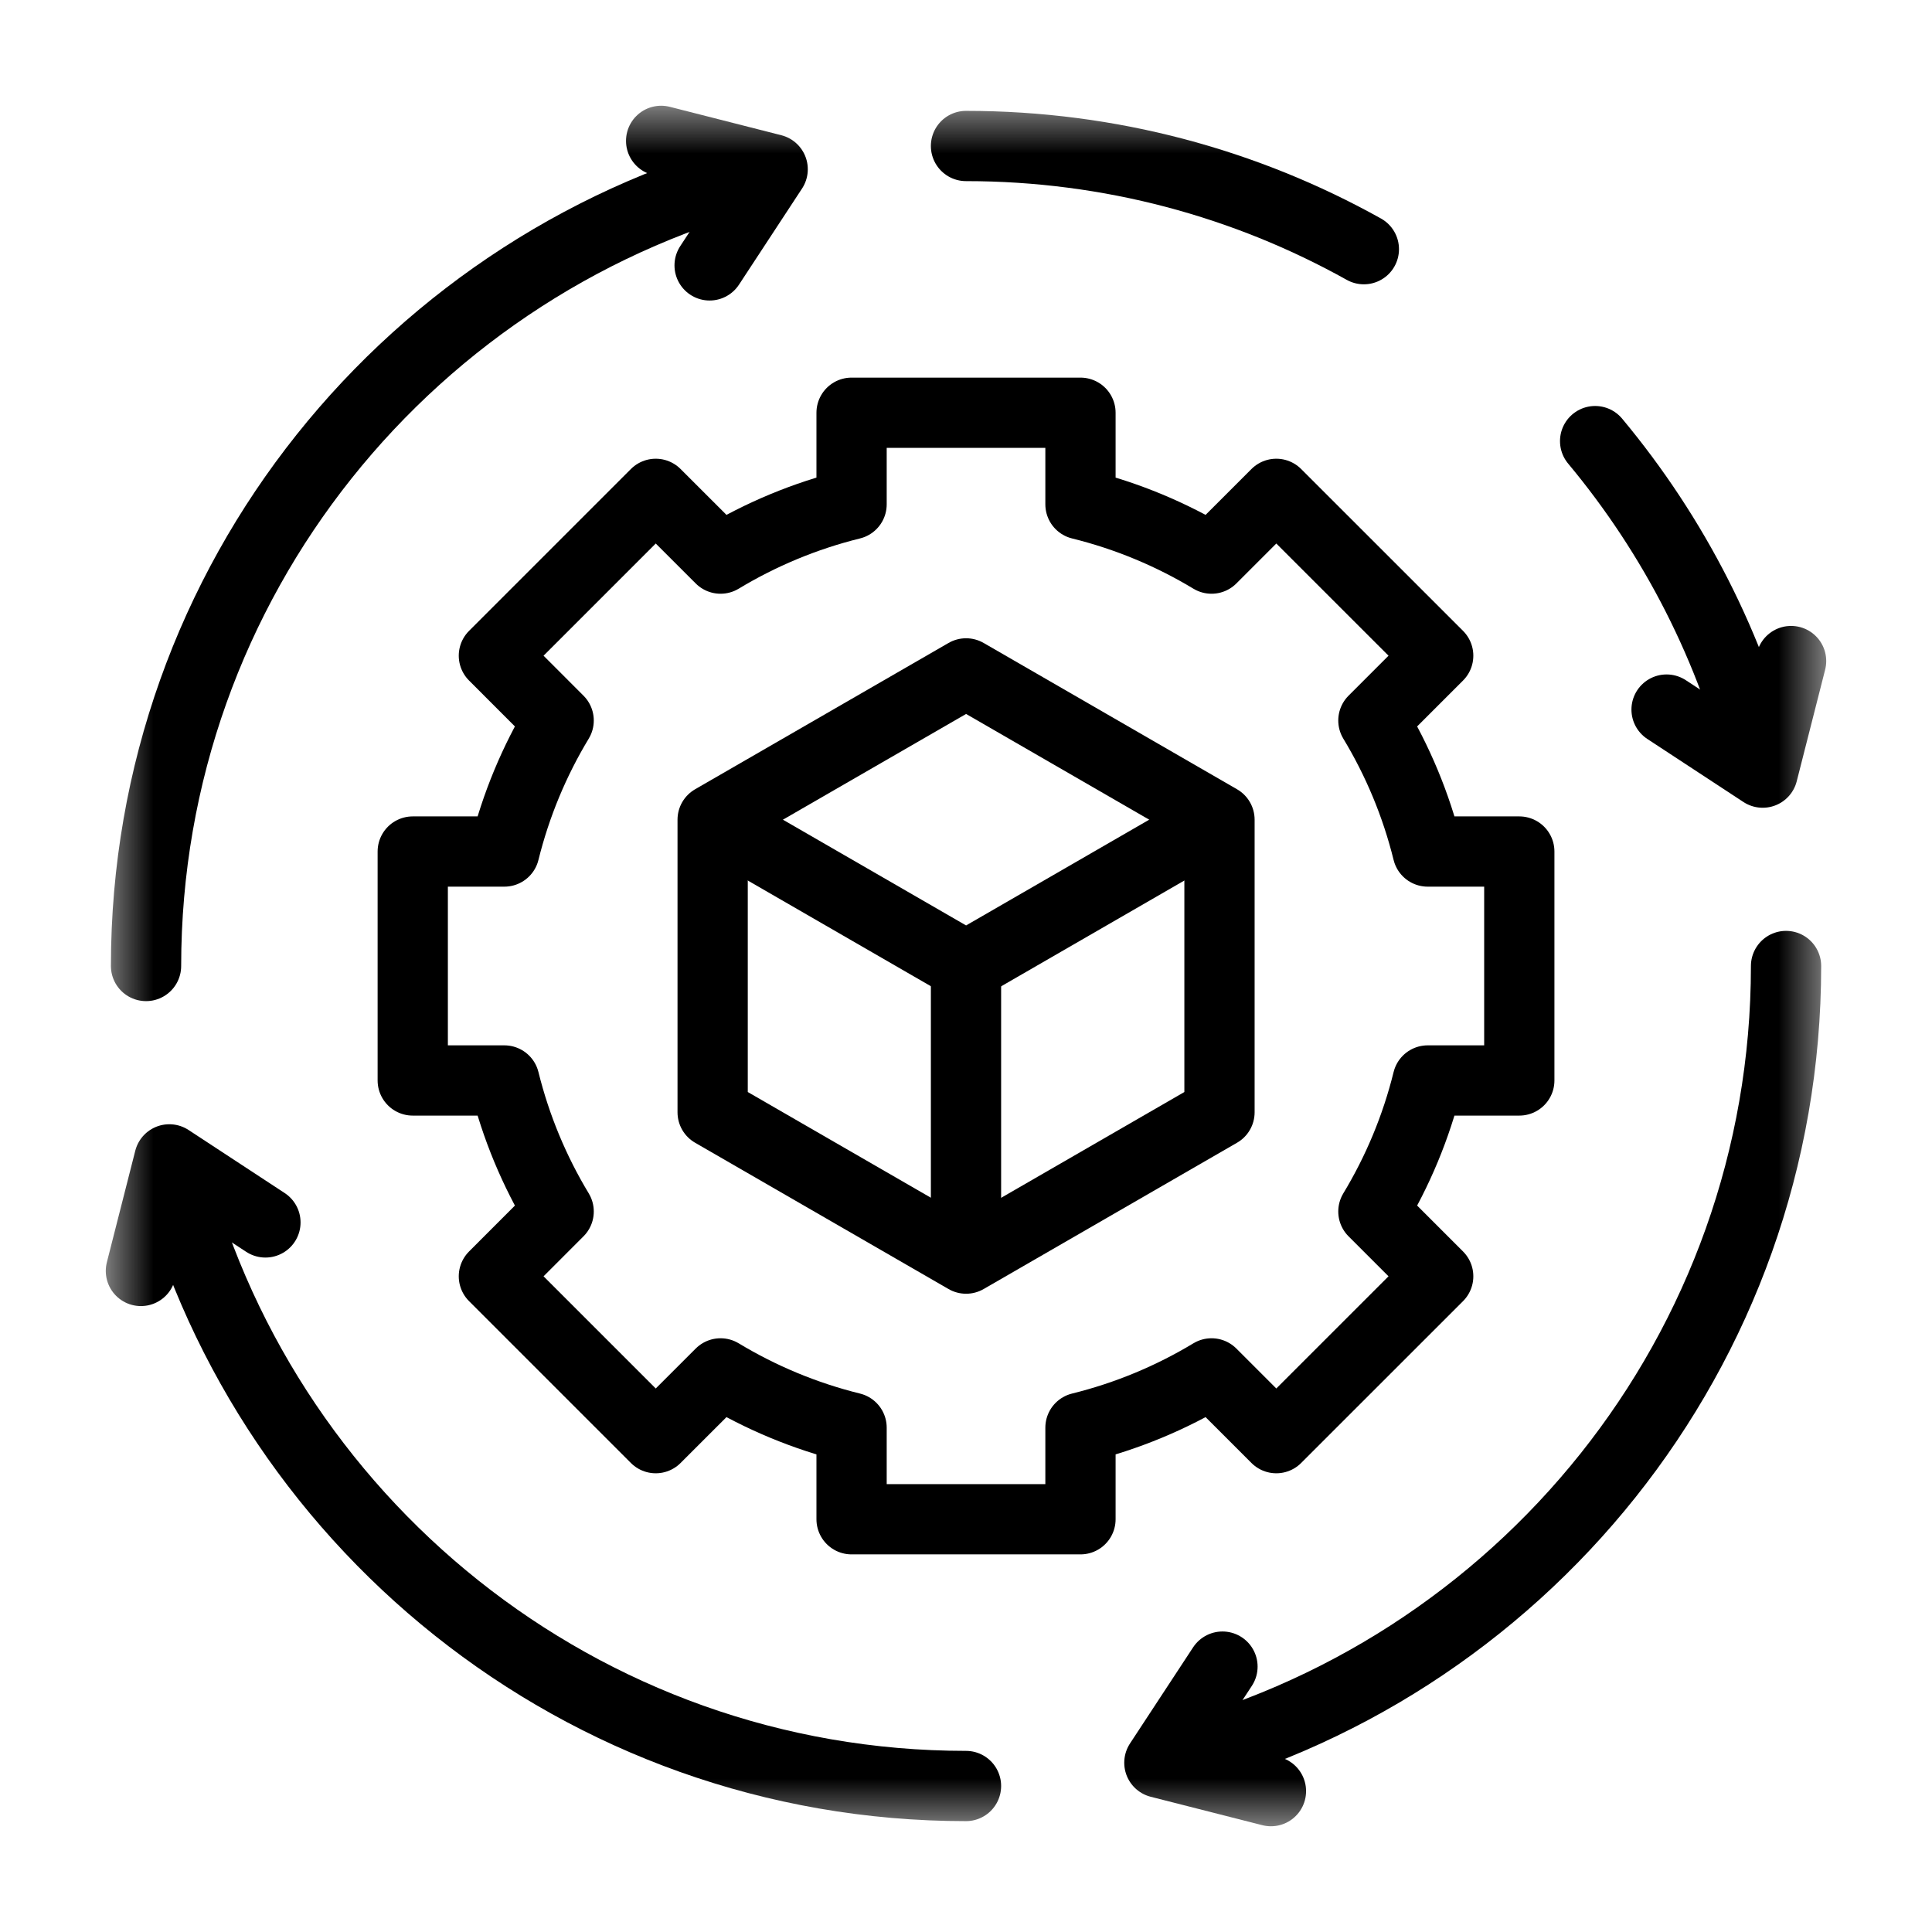 <svg width="44" height="44" viewBox="0 0 44 44" fill="none" xmlns="http://www.w3.org/2000/svg">
<mask id="mask0_728_1470" style="mask-type:luminance" maskUnits="userSpaceOnUse" x="2" y="2" width="40" height="40">
<path d="M2.445 2.445H41.556V41.556H2.445V2.445Z" fill="white"/>
</mask>
<g mask="url(#mask0_728_1470)">
<path d="M34.601 24.607V19.393H32.515C32.252 18.328 31.831 17.324 31.278 16.409L32.754 14.933L29.067 11.247L27.592 12.722C26.677 12.17 25.673 11.749 24.607 11.486V9.4H19.394V11.486C18.328 11.749 17.325 12.17 16.41 12.722L14.934 11.247L11.248 14.933L12.723 16.409C12.17 17.324 11.75 18.328 11.486 19.393H9.4V24.607H11.486C11.75 25.672 12.17 26.676 12.723 27.591L11.248 29.067L14.934 32.753L16.41 31.278C17.325 31.83 18.328 32.251 19.394 32.514V34.6H24.607V32.514C25.673 32.251 26.677 31.83 27.592 31.278L29.067 32.753L32.754 29.067L31.278 27.591C31.831 26.676 32.252 25.672 32.515 24.607H34.601Z" stroke="black" stroke-width="1.6" stroke-miterlimit="10" stroke-linecap="round" stroke-linejoin="round"/>
<path d="M27.773 25.332V18.668L22.002 15.336L16.23 18.668V25.332L22.002 28.664L27.773 25.332Z" stroke="black" stroke-width="1.6" stroke-miterlimit="10" stroke-linecap="round" stroke-linejoin="round"/>
<path d="M16.42 18.777L22.002 22L27.644 18.742" stroke="black" stroke-width="1.6" stroke-miterlimit="10" stroke-linecap="round" stroke-linejoin="round"/>
<path d="M22 22V28.298" stroke="black" stroke-width="1.6" stroke-miterlimit="10" stroke-linecap="round" stroke-linejoin="round"/>
<path d="M31.061 5.675C28.378 4.178 25.288 3.325 22 3.325" stroke="black" stroke-width="1.6" stroke-miterlimit="10" stroke-linecap="round" stroke-linejoin="round"/>
<path d="M40.133 17.569C39.443 14.759 38.122 12.198 36.328 10.046" stroke="black" stroke-width="1.6" stroke-miterlimit="10" stroke-linecap="round" stroke-linejoin="round"/>
<path d="M37.955 16.16L40.144 17.596L40.791 15.055" stroke="black" stroke-width="1.6" stroke-miterlimit="10" stroke-linecap="round" stroke-linejoin="round"/>
<path d="M3.867 26.431C5.873 34.609 13.231 40.675 22 40.675" stroke="black" stroke-width="1.6" stroke-miterlimit="10" stroke-linecap="round" stroke-linejoin="round"/>
<path d="M6.045 27.84L3.856 26.404L3.209 28.945" stroke="black" stroke-width="1.6" stroke-miterlimit="10" stroke-linecap="round" stroke-linejoin="round"/>
<path d="M26.432 40.133C34.61 38.127 40.676 30.77 40.676 22" stroke="black" stroke-width="1.6" stroke-miterlimit="10" stroke-linecap="round" stroke-linejoin="round"/>
<path d="M27.841 37.956L26.404 40.145L28.945 40.792" stroke="black" stroke-width="1.6" stroke-miterlimit="10" stroke-linecap="round" stroke-linejoin="round"/>
<path d="M17.57 3.867C9.392 5.873 3.326 13.23 3.326 22" stroke="black" stroke-width="1.6" stroke-miterlimit="10" stroke-linecap="round" stroke-linejoin="round"/>
<path d="M16.161 6.044L17.597 3.855L15.057 3.208" stroke="black" stroke-width="1.6" stroke-miterlimit="10" stroke-linecap="round" stroke-linejoin="round"/>
</g>
</svg>
